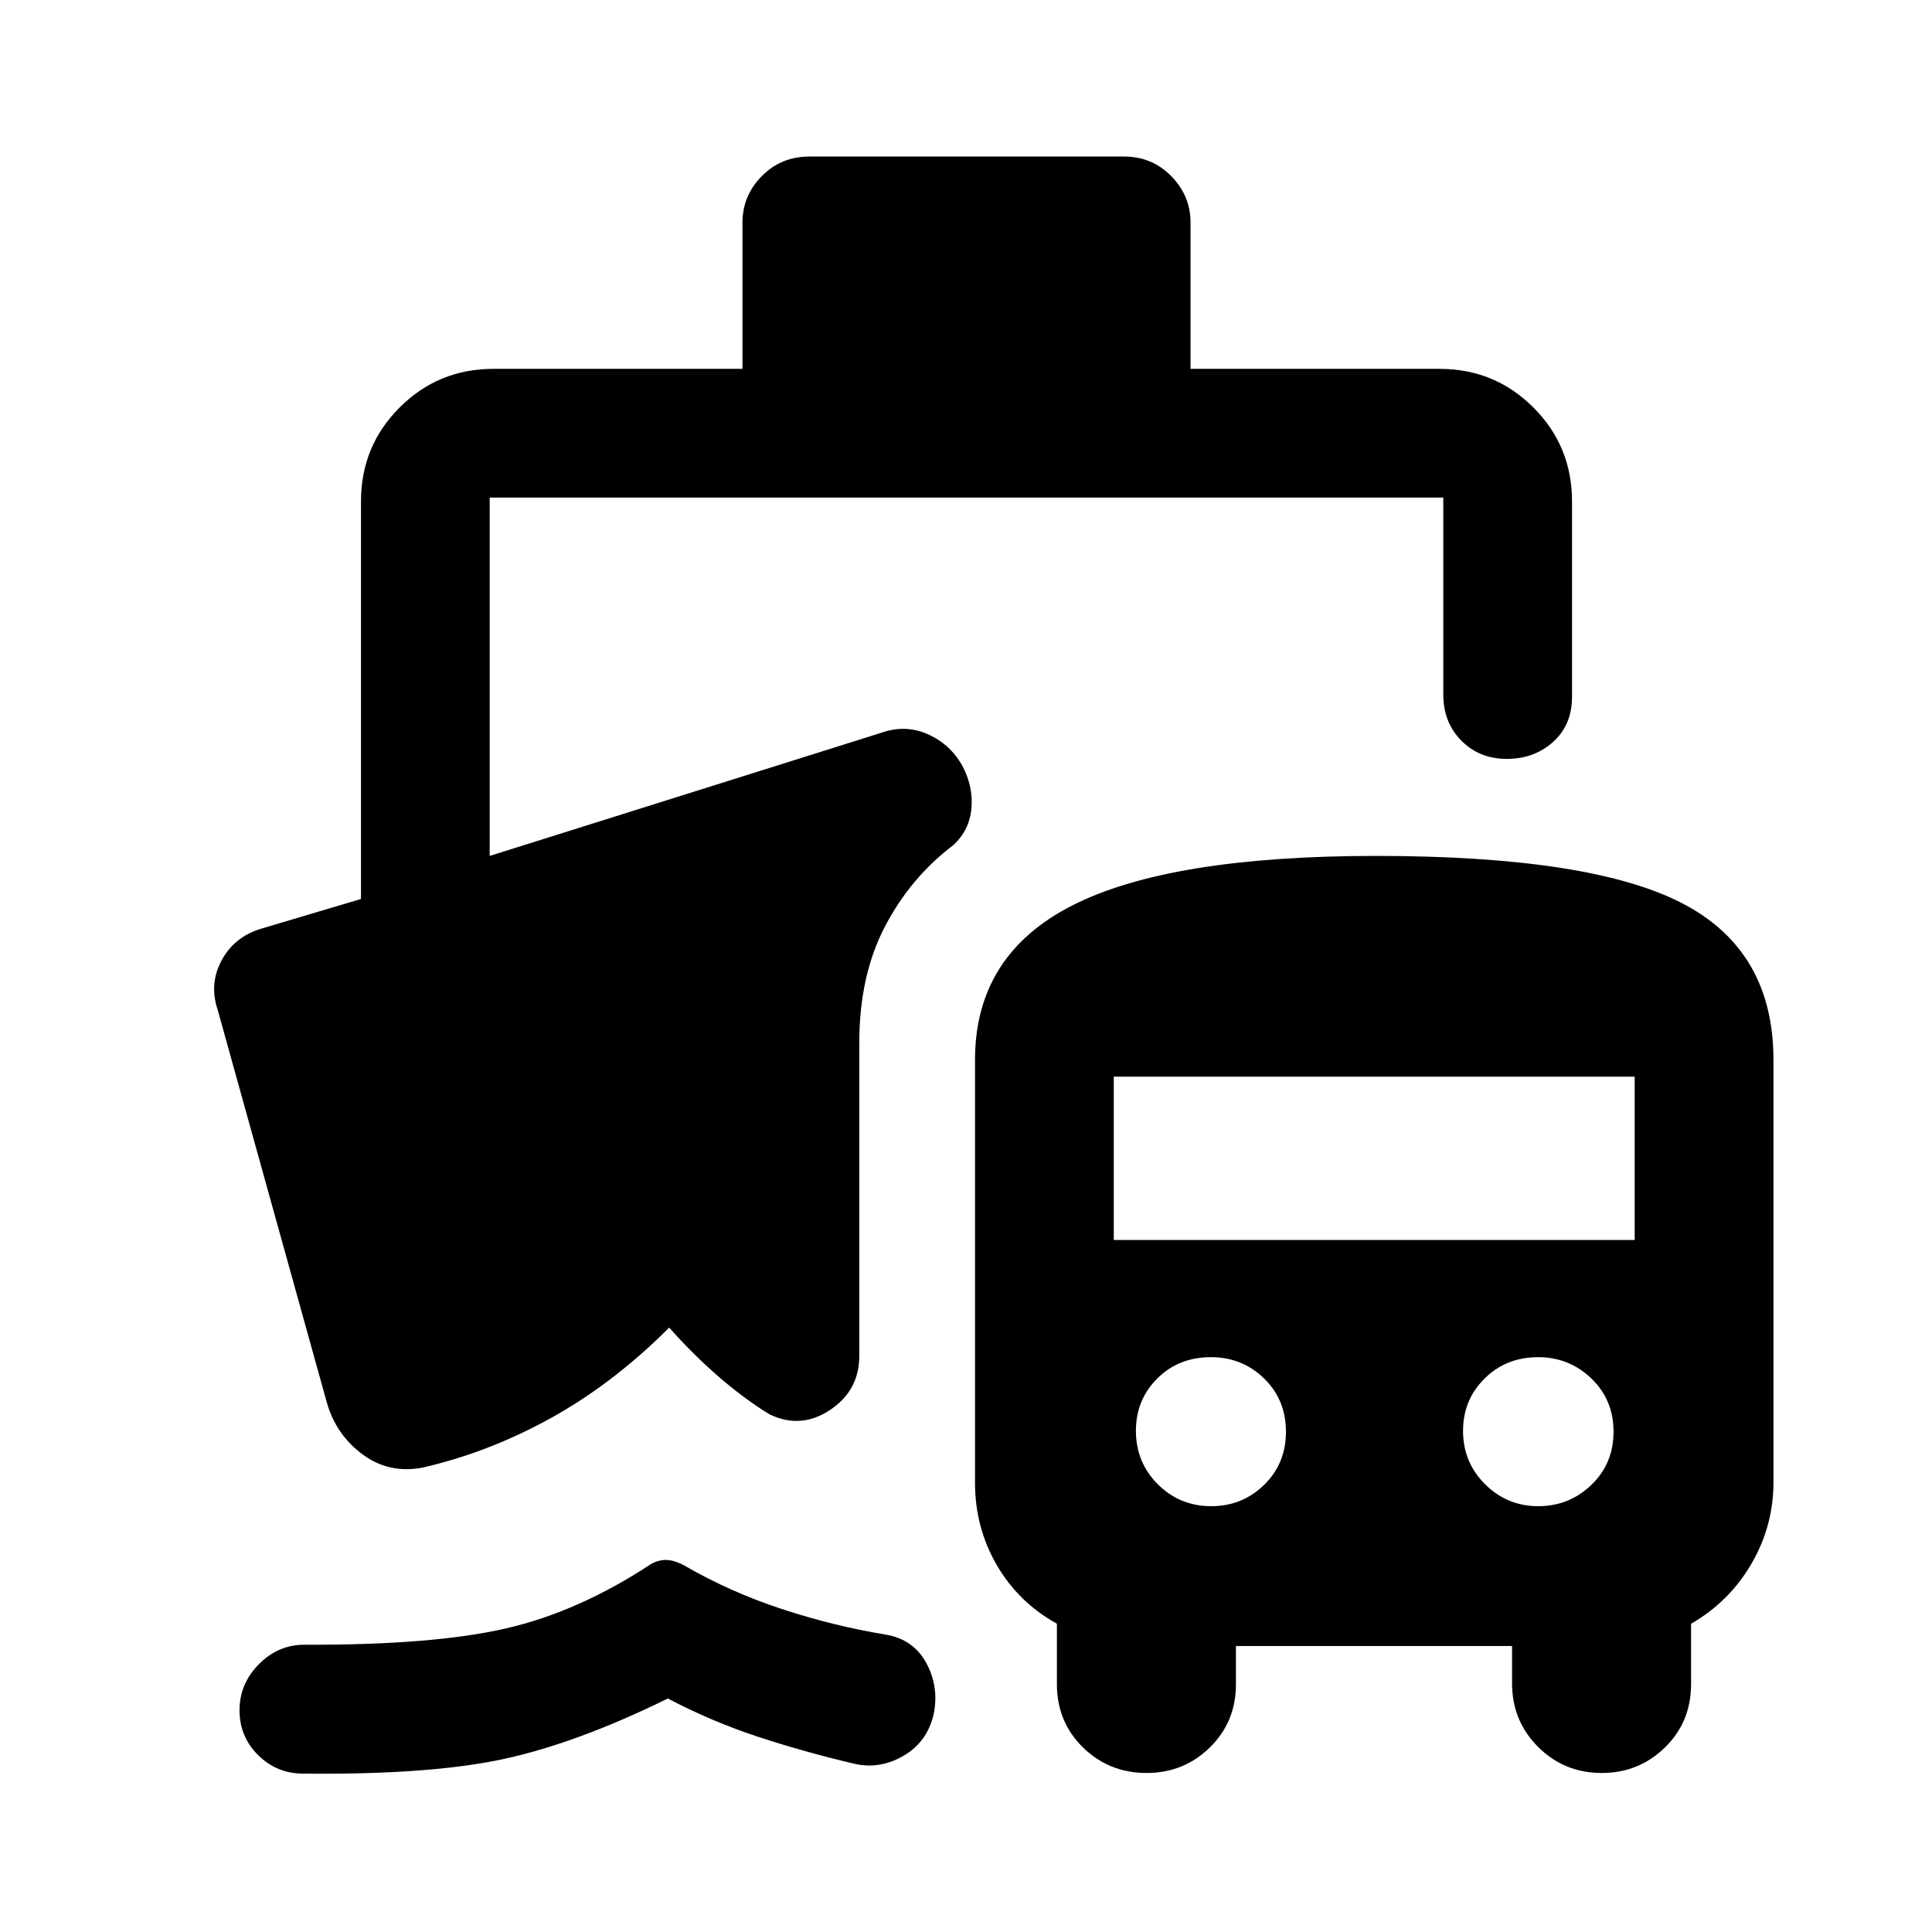 <svg xmlns="http://www.w3.org/2000/svg" height="48" viewBox="0 -960 960 960" width="48"><path d="M150.39-78.7q-12.93-.08-22.15-9.22-9.22-9.14-9.22-22.27 0-13.14 9.59-22.84 9.59-9.71 22.57-9.71 64.12.24 100.37-8.14t72.23-32.15q3.85-1.95 7.46-1.83 3.61.12 8.09 2.36 23.26 13.5 49.12 22 25.85 8.5 51.85 12.76 13.68 2.38 20.04 14.2 6.36 11.83 3.58 25.38-3.2 13.69-14.83 20.53-11.63 6.85-24.22 4.11-24.5-5.74-47.68-13.31t-45.34-19.19q-45.23 22.22-81.76 30.1-36.52 7.88-99.7 7.22Zm463.74-63.41v18.98q0 18.77-12.97 31.44-12.97 12.67-31.39 12.67-18.68 0-31.64-12.69-12.96-12.68-12.96-31.42v-30.04q-19.21-10.68-29.95-29.28-10.74-18.59-10.74-40.73v-210.15q0-52.19 48.39-76.78 48.39-24.59 150.85-24.59 106.59 0 152.04 23.47 45.46 23.47 45.46 77.9v209.89q0 21.71-10.98 40.53t-29.96 29.74v30.04q0 18.74-12.97 31.42-12.97 12.69-31.39 12.69-18.68 0-31.64-12.94-12.95-12.93-12.95-31.67v-18.48h-137.2Zm-12.26-69.48q15.41 0 26.26-10.59 10.85-10.6 10.85-26.43 0-15.82-10.85-26.42-10.85-10.6-26.42-10.6-16.08 0-26.68 10.6-10.6 10.6-10.6 26 0 15.67 10.89 26.56 10.89 10.88 26.55 10.88Zm162.5 0q15.39 0 26.39-10.59 11-10.6 11-26.43 0-15.82-11.01-26.42-11.02-10.6-26.43-10.6-15.91 0-26.62 10.6-10.72 10.6-10.72 26 0 15.67 10.97 26.56 10.96 10.88 26.42 10.88ZM553.43-343.85h258.83V-425H553.43v81.15ZM245.24-776.72h123.69v-72.69q0-13.32 9.58-23.06 9.57-9.75 23.73-9.75h156.29q13.89 0 23.46 9.75 9.58 9.74 9.58 23.06v72.69h123.69q27.48 0 46.68 19.2 19.19 19.19 19.19 46.67v97.09q0 13.93-9.38 22.39t-23.02 8.46q-13.64 0-22.6-9.08-8.96-9.09-8.96-22.77v-98H243.33v178.06l194.45-61.15q11.98-4.26 23.12.62t17.23 15.66q5.5 10.27 4.58 21.15-.93 10.88-8.99 18.35-21.24 16.05-33.99 40.45-12.75 24.4-12.75 57.71v155.56q0 17.33-14.57 26.98-14.56 9.65-30.11 2.11-13.02-8.04-25.65-19.06-12.63-11.01-24.13-24.01-27.69 27.72-58.6 44.85-30.9 17.13-63.77 24.68-16.59 3.28-29.84-6.41-13.25-9.68-17.9-25.84l-54.32-195.43q-4.24-12.63 2.04-24.33 6.29-11.71 19.59-15.71l49.65-14.78v-197.55q0-27.48 19.19-46.67 19.2-19.2 46.68-19.2Z"/></svg>